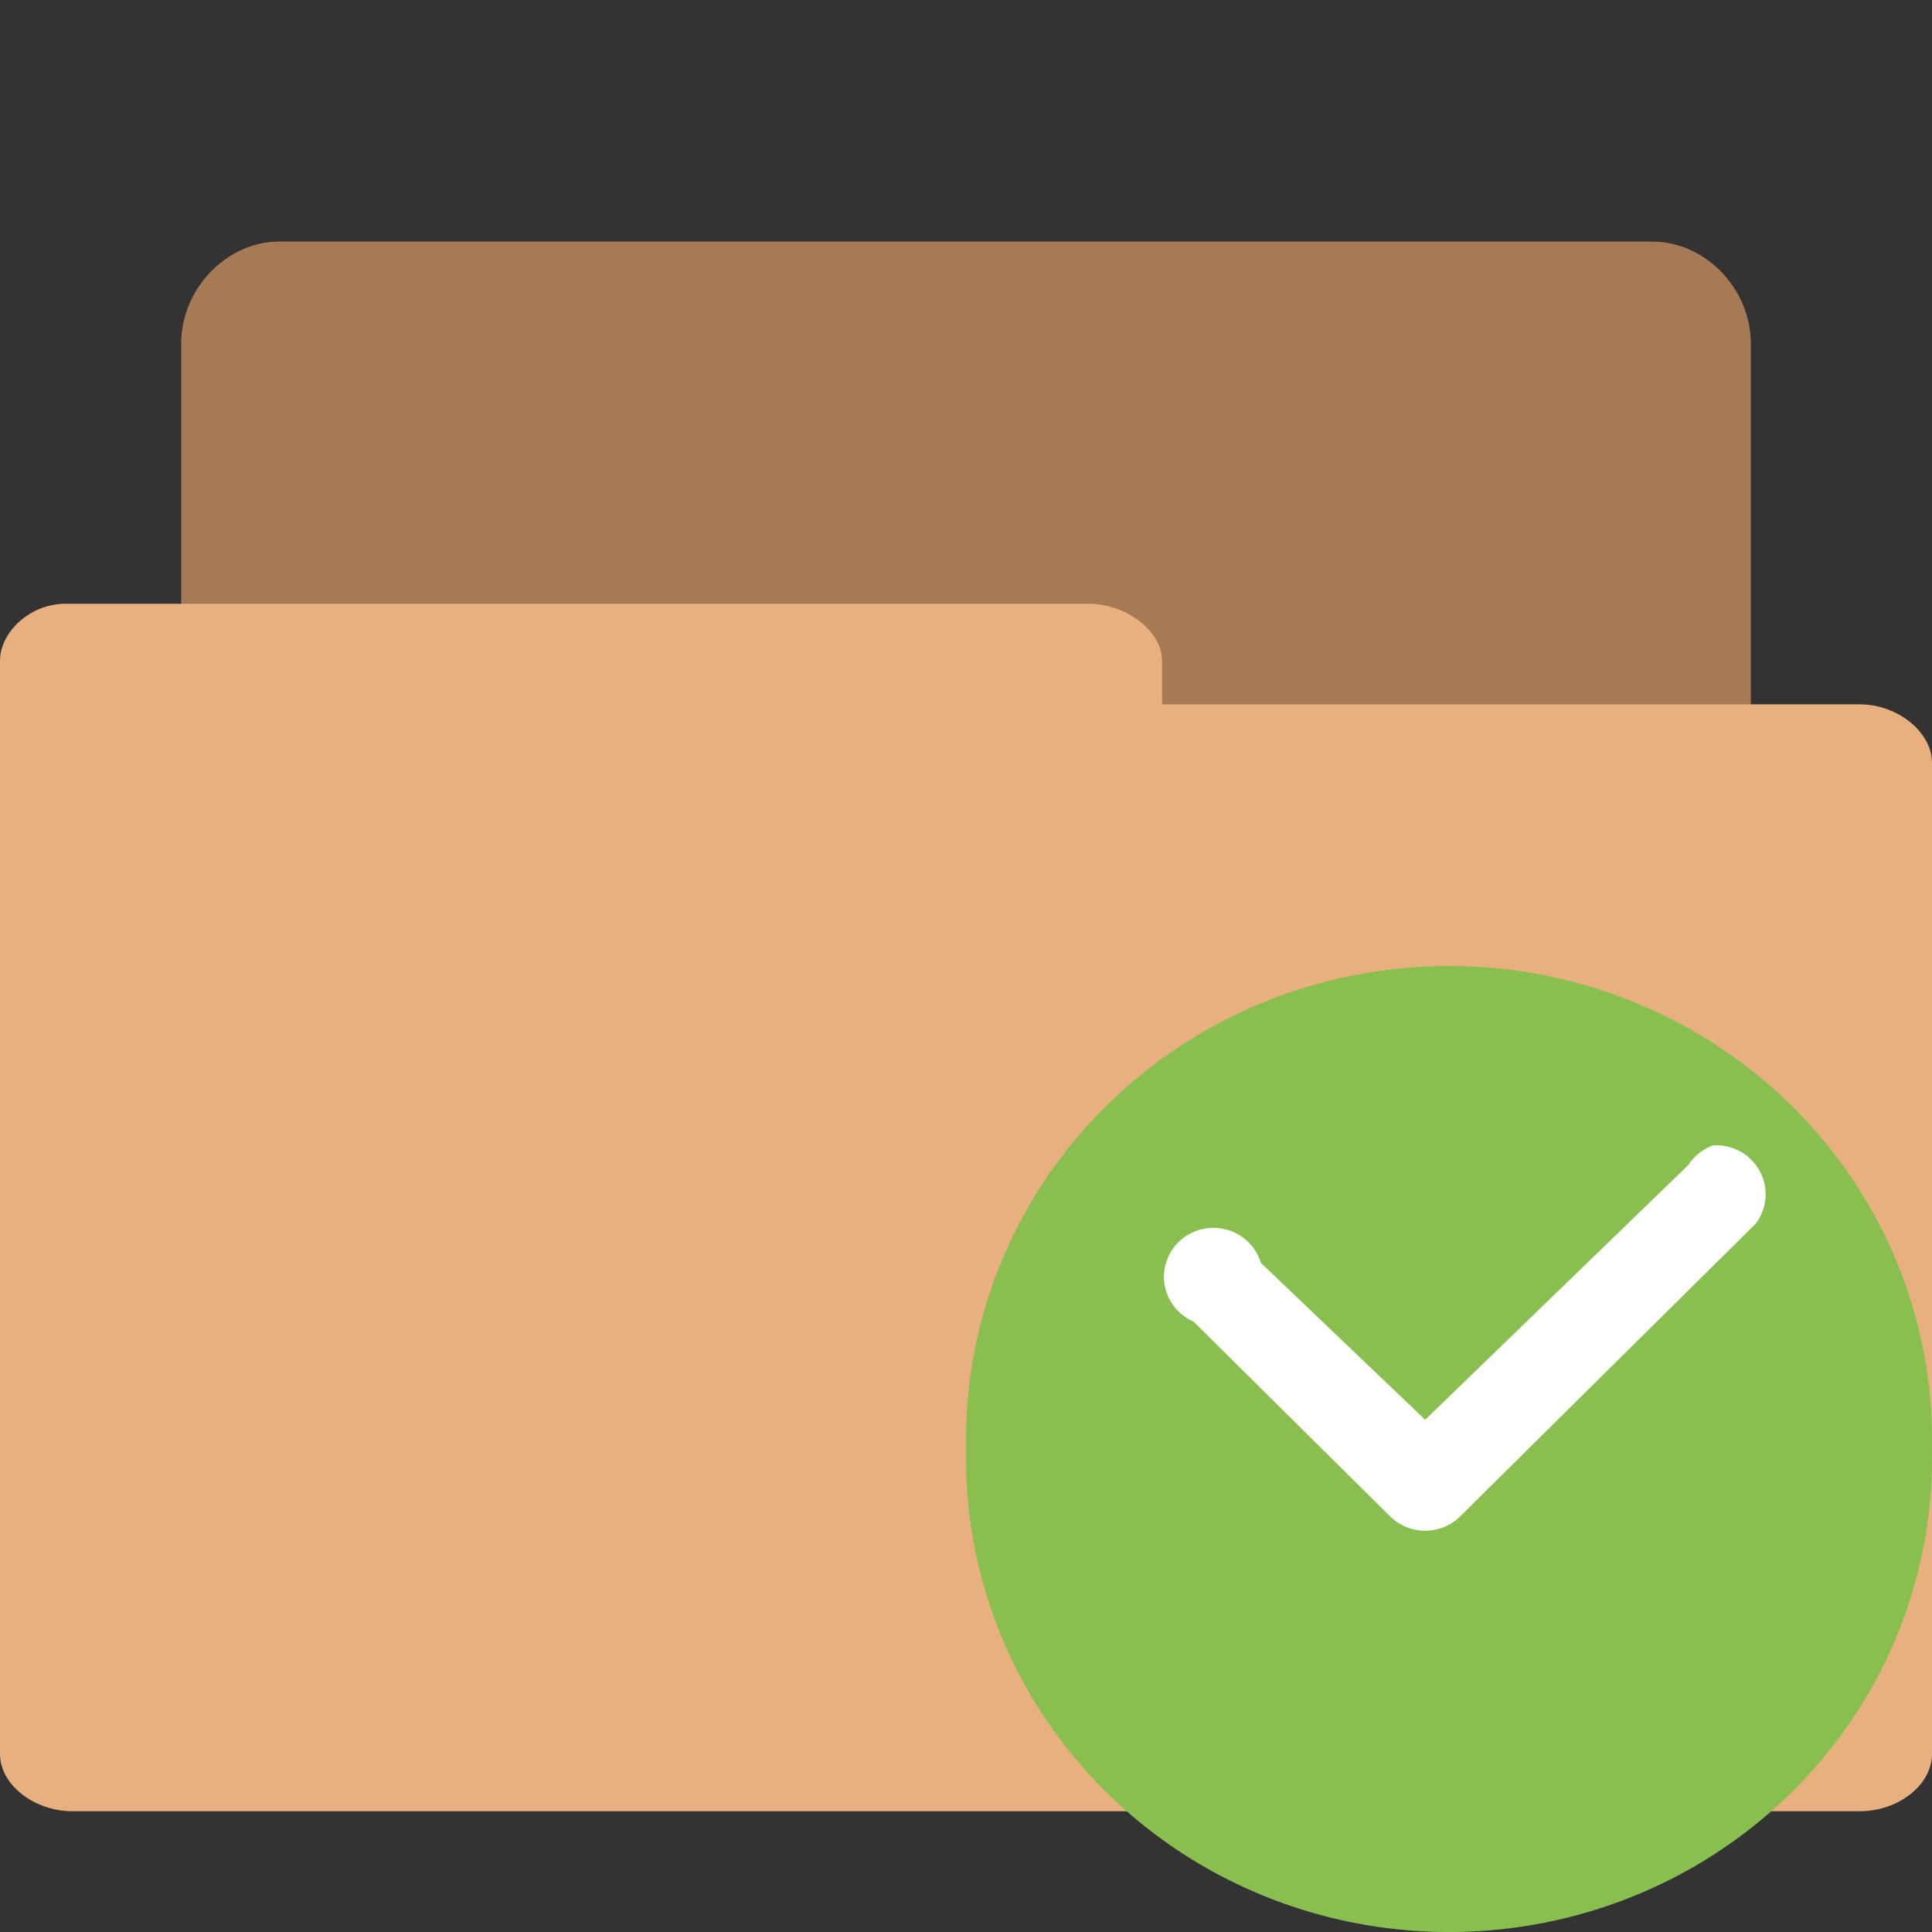 <svg width="64" xmlns="http://www.w3.org/2000/svg" height="64" viewBox="0 0 64 64" xmlns:xlink="http://www.w3.org/1999/xlink">
<rect x="0" y="0" width="64" height="64" fill="#333333" stroke="none"/>
<path style="fill:#a67a54;stroke:#a67a54;stroke-width:.705" d="M 2.271 12.647 C 2.043 12.647 1.853 12.395 1.853 12.155 L 1.853 2.843 C 1.853 2.587 2.072 2.353 2.312 2.353 L 13.683 2.353 C 13.928 2.353 14.147 2.587 14.147 2.843 L 14.147 11.28 C 14.147 11.547 13.928 11.772 13.683 11.772 L 9.24 11.772 L 9.24 12.155 C 9.24 12.408 9.028 12.641 8.783 12.641 L 2.312 12.641 C 2.297 12.641 2.28 12.641 2.271 12.641 Z " transform="scale(4)"/>
<path style="fill:#e8b07f" d="M 2.168 20 C 0.988 20 0 20.945 0 21.891 L 0 58.102 C 0 59.133 1.145 60 2.402 60 L 61.602 60 C 62.879 60 64 59.133 64 58.102 L 64 25.266 C 64 24.266 62.879 23.332 61.602 23.332 L 38.496 23.332 L 38.496 21.891 C 38.496 20.91 37.312 20 36.062 20 L 2.398 20 C 2.332 20 2.238 20 2.203 20 Z "/>
<path style="fill:#89bf4f;fill-rule:evenodd" d="M 63.996 48 C 64.113 53.676 61.09 58.973 56.094 61.848 C 51.094 64.719 44.902 64.719 39.906 61.848 C 34.91 58.973 31.887 53.676 32.004 48 C 31.887 42.324 34.91 37.027 39.906 34.156 C 44.902 31.281 51.094 31.281 56.094 34.156 C 61.09 37.027 64.113 42.324 63.996 48 Z "/>
<path style="fill:#ffffff" d="M 56.75 37.941 C 56.41 38.062 56.125 38.289 55.93 38.59 L 47.211 47.031 L 41.77 41.836 C 41.551 41.113 40.867 40.637 40.109 40.676 C 39.352 40.715 38.719 41.266 38.582 42.008 C 38.449 42.746 38.844 43.48 39.539 43.781 L 46.094 50.277 C 46.723 50.852 47.695 50.852 48.324 50.277 L 58.16 40.535 C 58.543 40.031 58.598 39.348 58.293 38.793 C 57.988 38.234 57.387 37.902 56.75 37.941 Z "/>
</svg>
